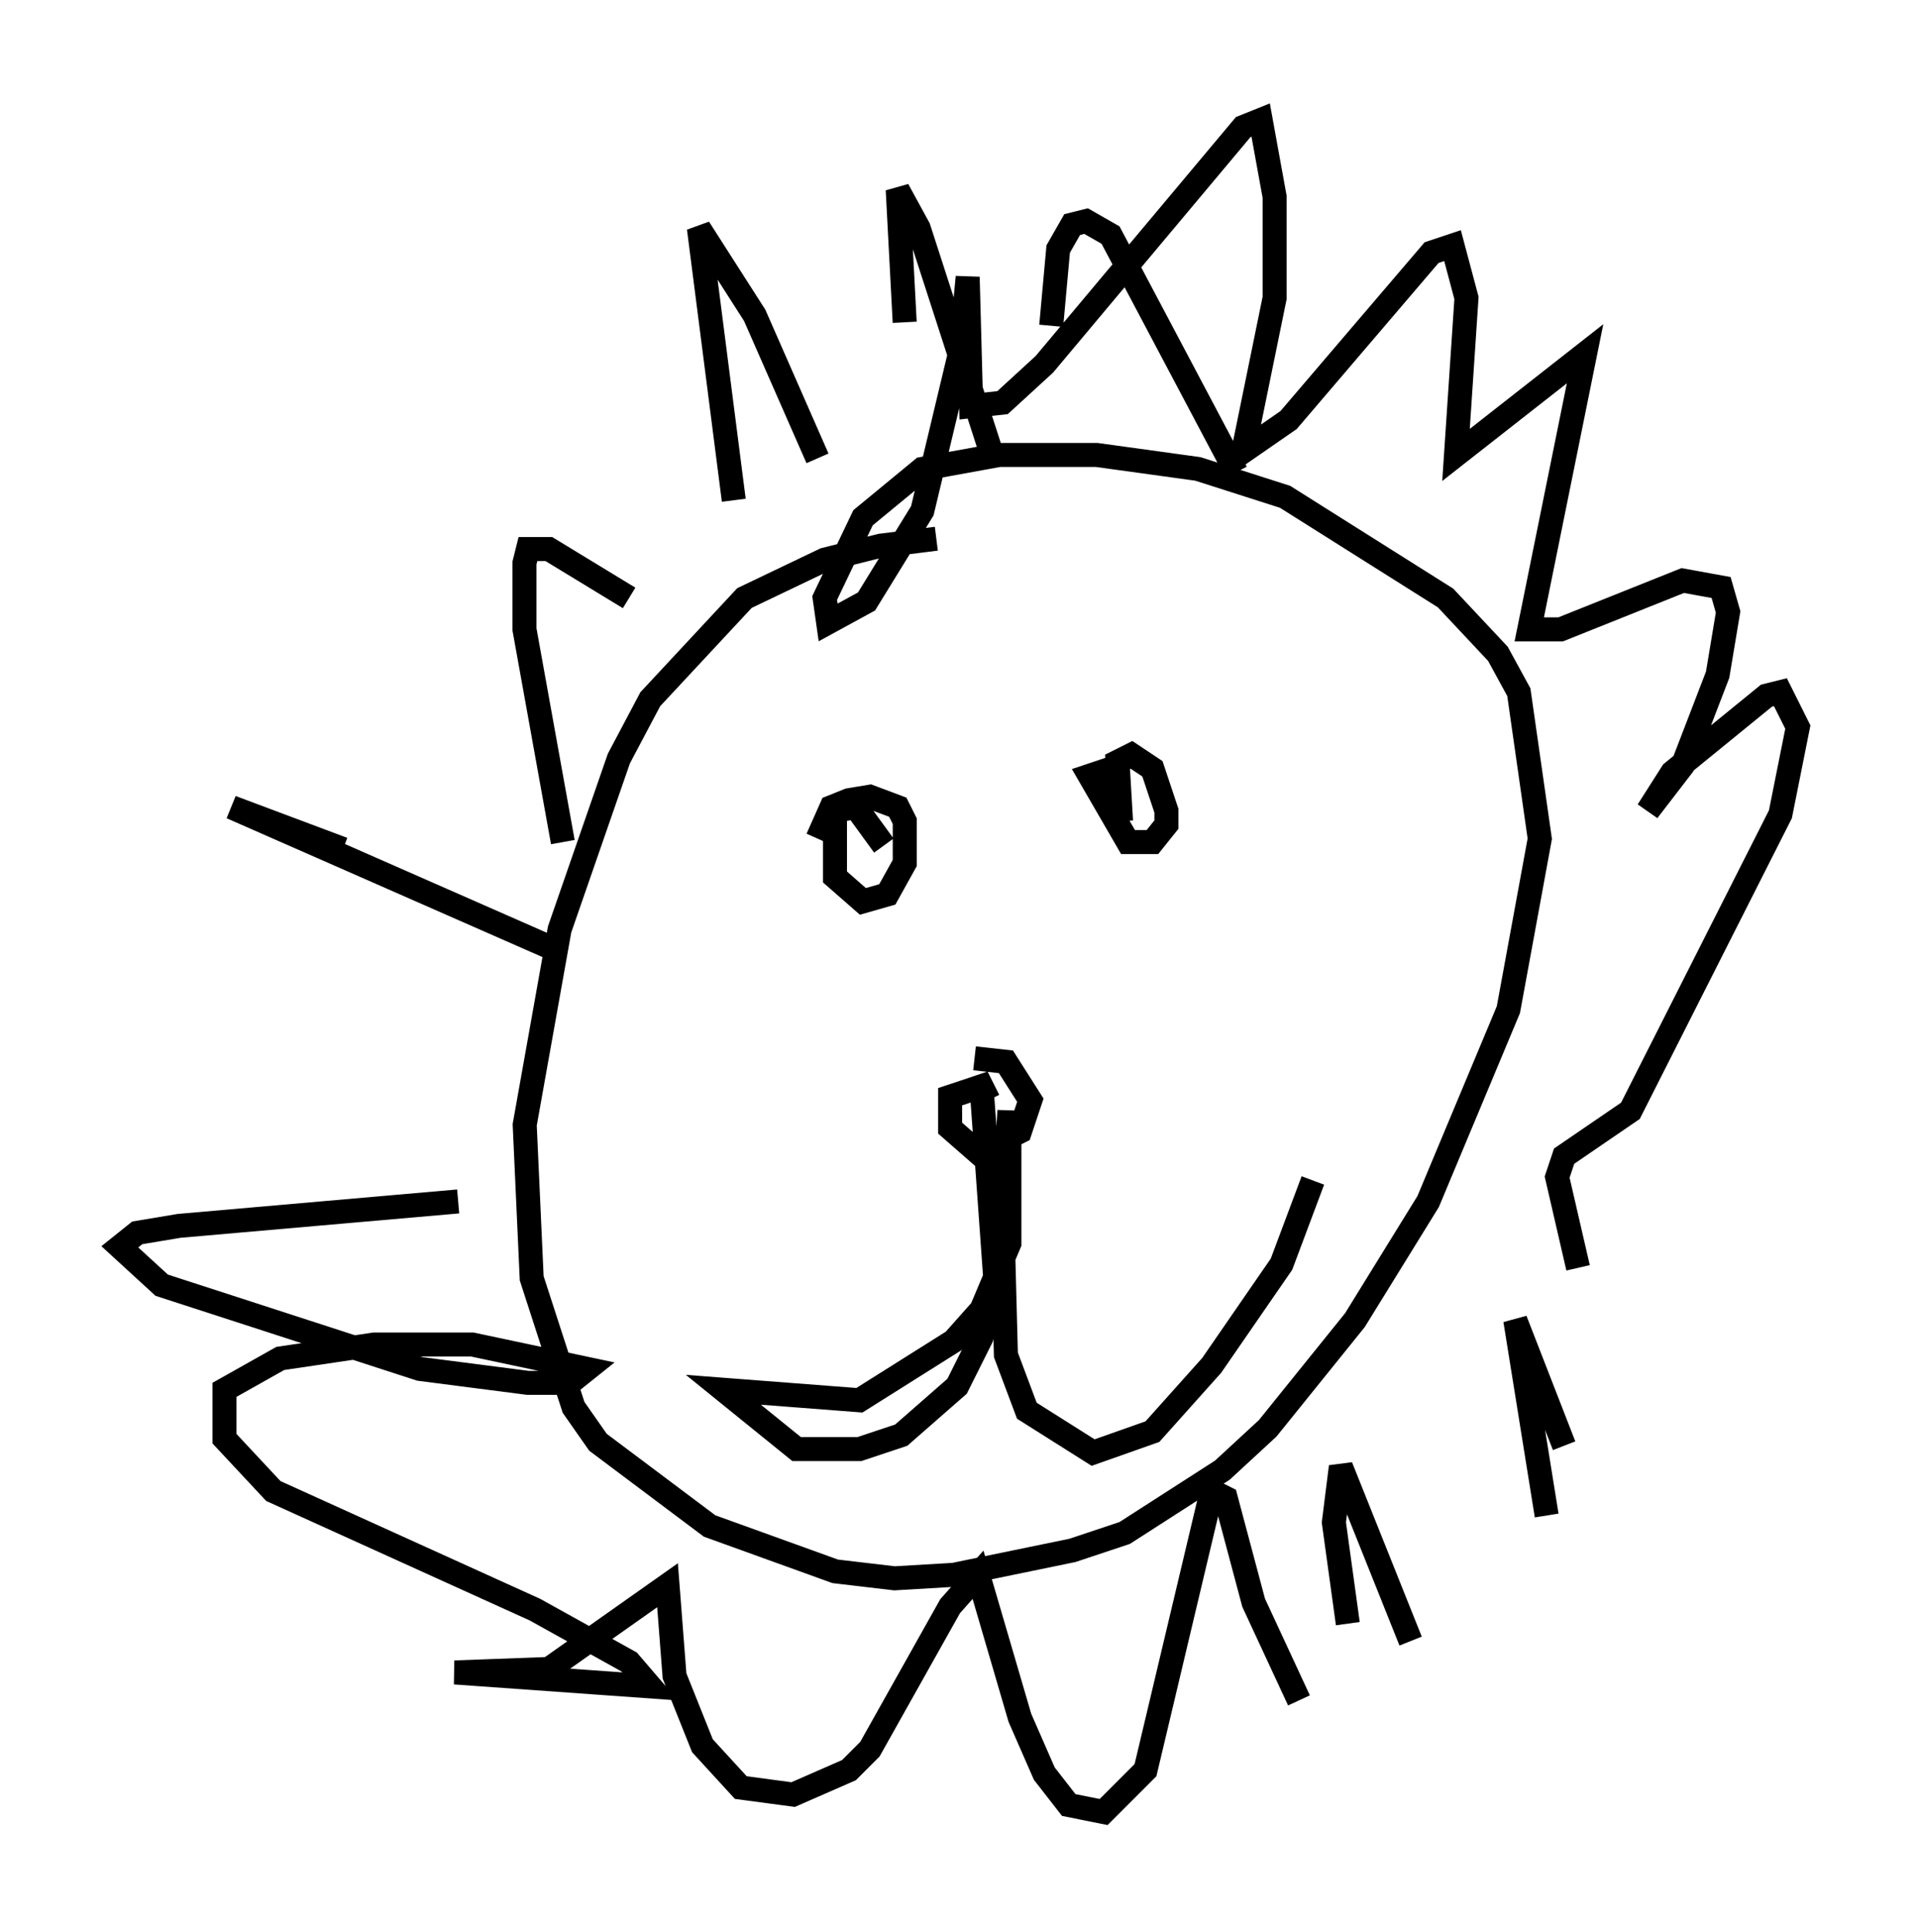 <?xml version="1.0" encoding="utf-8" ?>
<svg baseProfile="full" height="80.447" version="1.1" width="79.866" xmlns="http://www.w3.org/2000/svg" xmlns:ev="http://www.w3.org/2001/xml-events" xmlns:xlink="http://www.w3.org/1999/xlink"><defs /><rect fill="white" height="80.447" width="79.866" x="0" y="0" /><path d="M41.894, 22.721 m-2.905, -0.291 l-2.324, 0.291 -2.324, 0.581 l-3.341, 1.598 -3.922, 4.212 l-1.307, 2.469 -2.469, 7.117 l-1.453, 8.134 0.291, 6.391 l1.743, 5.374 1.017, 1.453 l4.648, 3.486 5.229, 1.888 l2.469, 0.291 2.469, -0.145 l4.939, -1.017 2.179, -0.726 l4.067, -2.615 1.888, -1.743 l3.631, -4.503 3.05, -4.939 l3.341, -7.989 1.307, -7.117 l-0.872, -6.101 -0.872, -1.598 l-2.179, -2.324 -6.682, -4.212 l-3.631, -1.162 -4.212, -0.581 l-4.067, 0.0 -3.196, 0.581 l-2.469, 2.034 -1.598, 3.341 l0.145, 1.017 1.598, -0.872 l2.324, -3.777 1.598, -6.682 l0.291, -3.05 0.145, 5.374 l1.307, -0.145 1.743, -1.598 l8.279, -9.877 0.726, -0.291 l0.581, 3.196 0.0, 4.212 l-1.307, 6.391 1.888, -1.307 l5.955, -6.972 0.872, -0.291 l0.581, 2.179 -0.436, 6.536 l5.374, -4.212 -2.324, 11.475 l1.307, 0.0 5.084, -2.034 l1.598, 0.291 0.291, 1.017 l-0.436, 2.615 -1.453, 3.777 l-1.453, 1.888 1.017, -1.598 l3.922, -3.196 0.581, -0.145 l0.726, 1.453 -0.726, 3.631 l-6.246, 12.346 -2.76, 1.888 l-0.291, 0.872 0.872, 3.777 m-0.581, 7.408 l-2.034, -5.229 1.307, 8.134 m-5.665, 5.229 l-2.905, -7.263 -0.291, 2.324 l0.581, 4.212 m-2.034, 3.196 l-1.888, -4.067 -1.162, -4.358 l-0.581, -0.291 -2.76, 11.62 l-1.743, 1.743 -1.453, -0.291 l-1.017, -1.307 -1.017, -2.324 l-1.743, -5.955 -1.162, 1.307 l-3.341, 5.955 -0.872, 0.872 l-2.324, 1.017 -2.179, -0.291 l-1.598, -1.743 -1.162, -2.905 l-0.291, -3.777 -4.939, 3.486 l-3.922, 0.145 8.134, 0.581 l-0.872, -1.017 -3.922, -2.179 l-10.894, -4.939 -2.034, -2.179 l0.0, -2.034 2.324, -1.307 l3.922, -0.581 4.067, 0.0 l4.793, 1.017 -0.726, 0.581 l-1.743, 0.0 -4.503, -0.581 l-10.749, -3.486 -1.743, -1.598 l0.726, -0.581 1.743, -0.291 l11.62, -1.017 m3.777, -10.603 l-13.218, -5.81 4.648, 1.743 m9.151, -0.291 l-1.598, -8.86 0.0, -2.76 l0.145, -0.581 0.872, 0.0 l3.341, 2.034 m4.358, -4.067 l-1.453, -11.33 2.324, 3.631 l2.615, 5.955 m3.631, -5.665 l-0.291, -5.52 0.872, 1.598 l3.196, 9.877 m2.324, -5.81 l0.291, -3.196 0.581, -1.017 l0.581, -0.145 1.017, 0.581 l5.229, 9.877 m-17.43, 15.251 l0.581, -1.307 0.726, -0.291 l0.872, -0.145 1.162, 0.436 l0.291, 0.581 0.0, 1.743 l-0.726, 1.307 -1.017, 0.291 l-1.162, -1.017 0.0, -2.76 l0.872, -0.145 1.162, 1.598 m9.877, -1.017 l-0.145, -2.469 0.581, -0.291 l0.872, 0.581 0.581, 1.743 l0.0, 0.581 -0.581, 0.726 l-1.017, 0.0 -1.598, -2.76 l0.872, -0.291 m-5.665, 12.056 l1.307, 0.145 1.017, 1.598 l-0.436, 1.307 -1.743, 0.872 l-1.162, -1.017 0.0, -1.307 l1.307, -0.436 0.291, 0.581 l-0.291, -0.581 0.581, 8.134 l-0.581, 2.324 -1.017, 2.034 l-2.324, 2.034 -1.743, 0.581 l-2.615, 0.0 -3.05, -2.469 l5.665, 0.436 3.922, -2.469 l1.162, -1.307 1.162, -2.76 l0.0, -5.52 -0.291, 4.648 l0.145, 5.52 0.872, 2.324 l2.76, 1.743 2.469, -0.872 l2.469, -2.76 2.905, -4.212 l1.307, -3.486 " fill="none" stroke="black" stroke-width="1" /></svg>